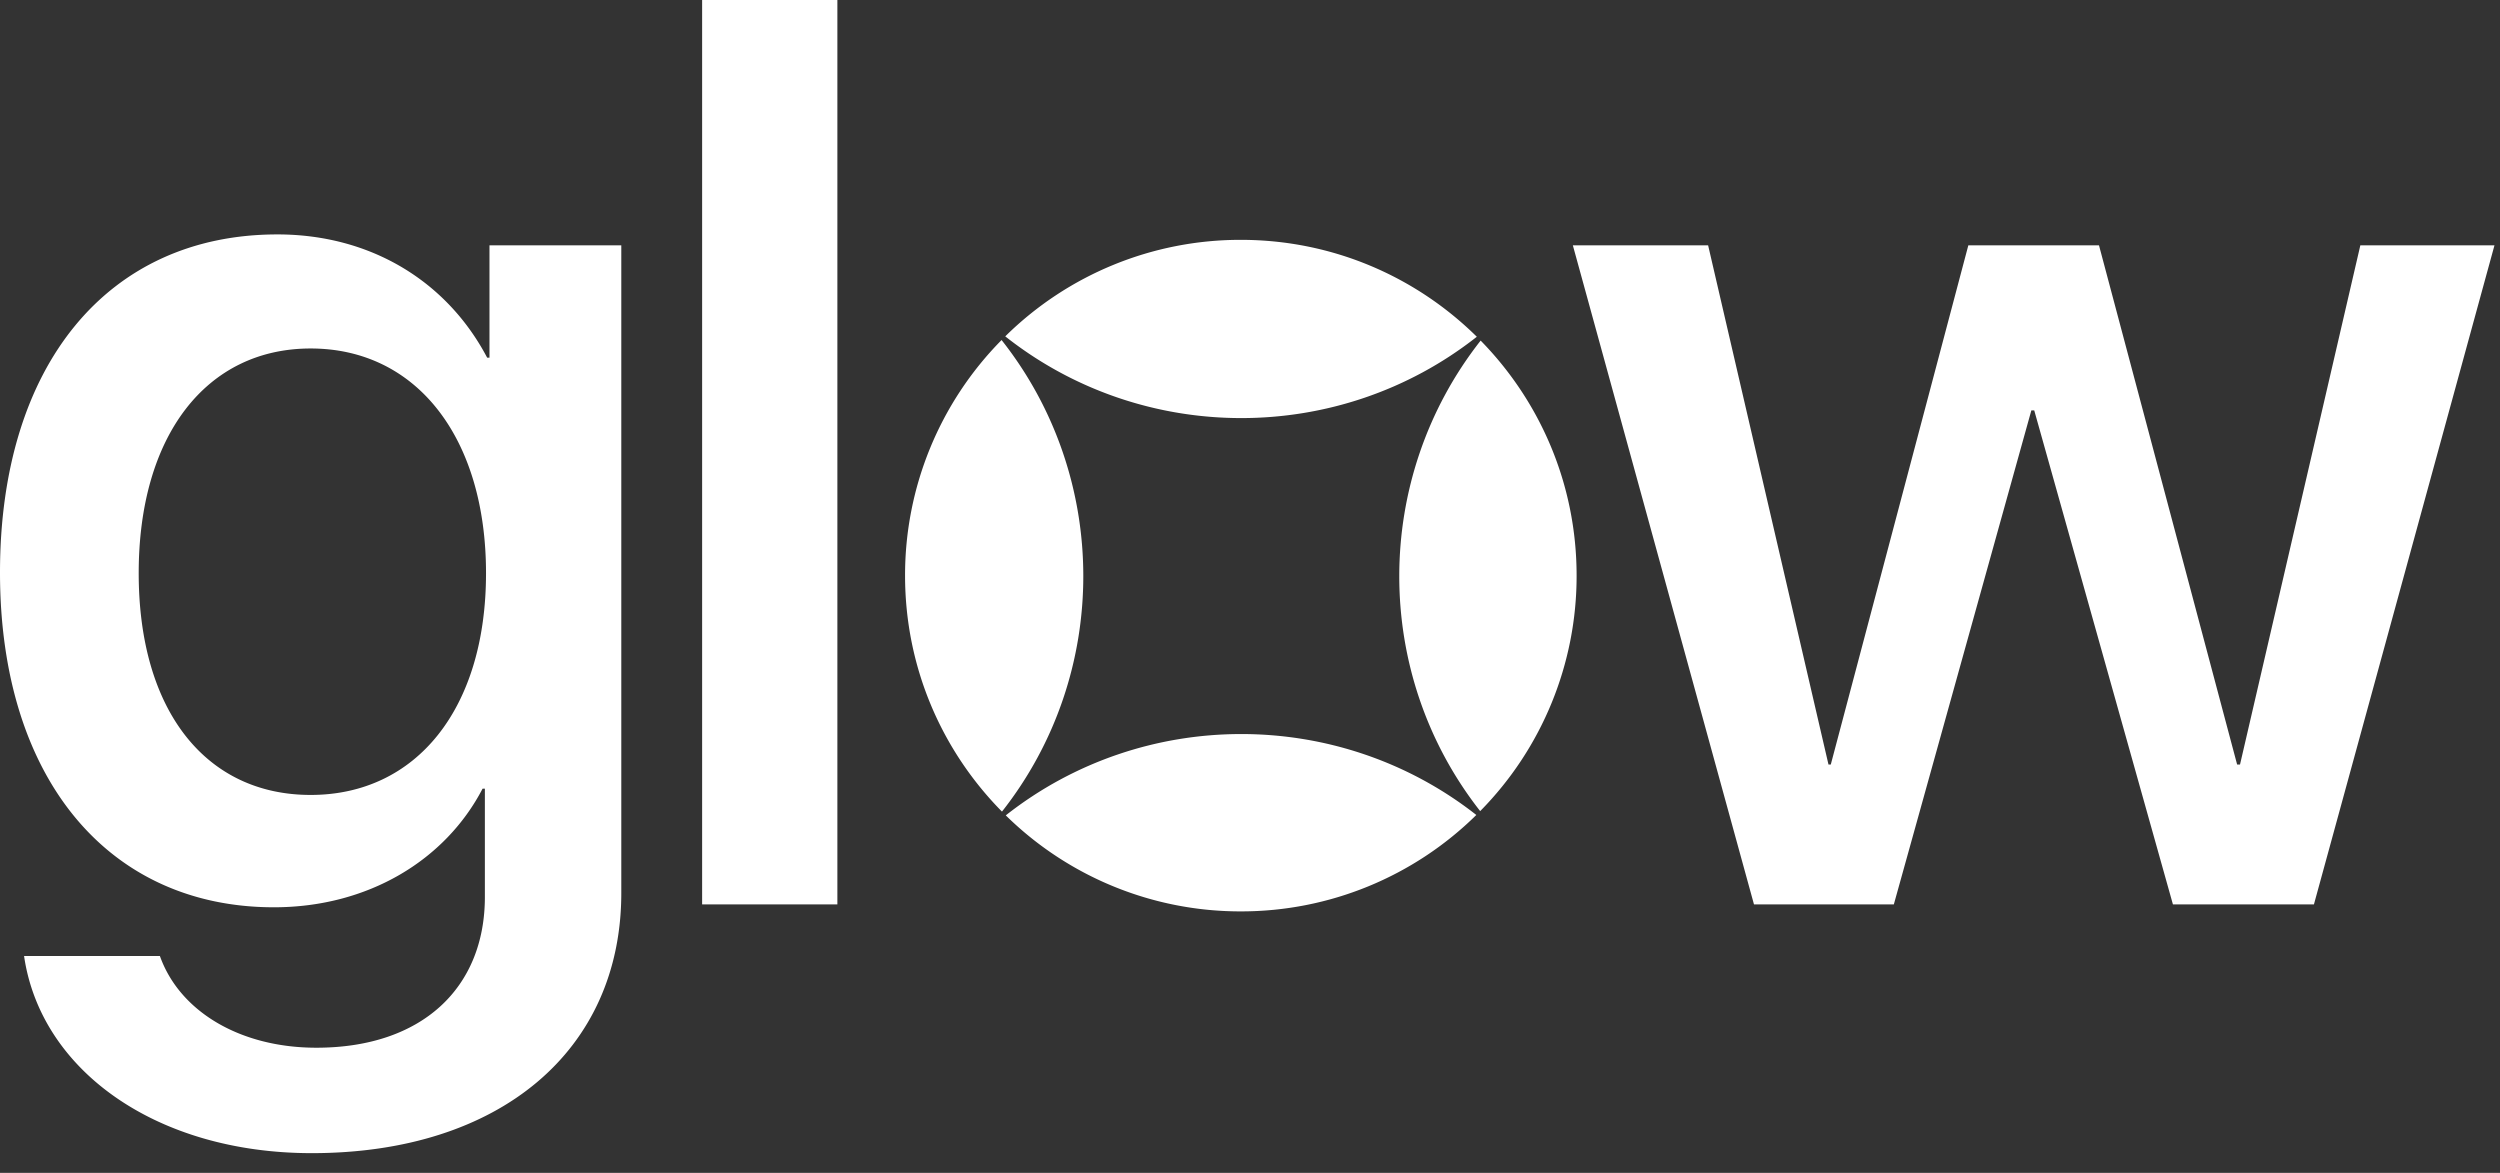 <svg xmlns:xlink="http://www.w3.org/1999/xlink" xmlns="http://www.w3.org/2000/svg" viewBox="0 0 81 38" width="81"  height="38" ><rect x="0" y="0" width="81" height="38" fill="#333333" stroke="none"/><g fill="#FFFFFF"><path d="M.78 30.975h4.401c.631 1.782 2.581 2.971 5.069 2.971 3.436 0 5.46-1.95 5.46-4.884v-3.51h-.074c-1.207 2.321-3.714 3.844-6.76 3.844C3.51 29.396 0 25.218 0 18.551 0 11.829 3.491 7.595 8.988 7.595c3.027 0 5.496 1.523 6.796 3.993h.075v-3.64h4.271v20.984c0 5.107-3.937 8.43-10.028 8.43-5.051 0-8.784-2.692-9.322-6.387zM15.747 18.57c0-4.383-2.247-7.279-5.682-7.279-3.38 0-5.571 2.822-5.571 7.279 0 4.475 2.191 7.186 5.571 7.186 3.417 0 5.682-2.785 5.682-7.186zM22.749 0h4.382v29.303h-4.382V0zM47.833 26.405a10.846 10.846 0 0 1-7.63 3.124 10.838 10.838 0 0 1-7.616-3.111c4.455-3.509 10.786-3.513 15.246-.013zm.125-.125a10.846 10.846 0 0 0 3.124-7.63c0-2.965-1.186-5.652-3.109-7.615-3.511 4.468-3.515 10.786-.015 15.245zm-.109-15.369c-4.466 3.518-10.817 3.513-15.279-.013a10.844 10.844 0 0 1 7.633-3.127c2.98 0 5.681 1.199 7.646 3.14zm-15.398.106a10.844 10.844 0 0 0-3.127 7.633c0 2.981 1.199 5.681 3.14 7.646 3.518-4.466 3.513-10.817-.013-15.279zM74.971 29.303h-4.568l-4.494-16.007h-.093L61.36 29.303h-4.531L50.96 7.948h4.383l3.9 16.824h.074l4.457-16.824h4.233l4.476 16.824h.093l3.899-16.824h4.346l-5.85 21.355z" fill="#FFFFFF"></path></g></svg>